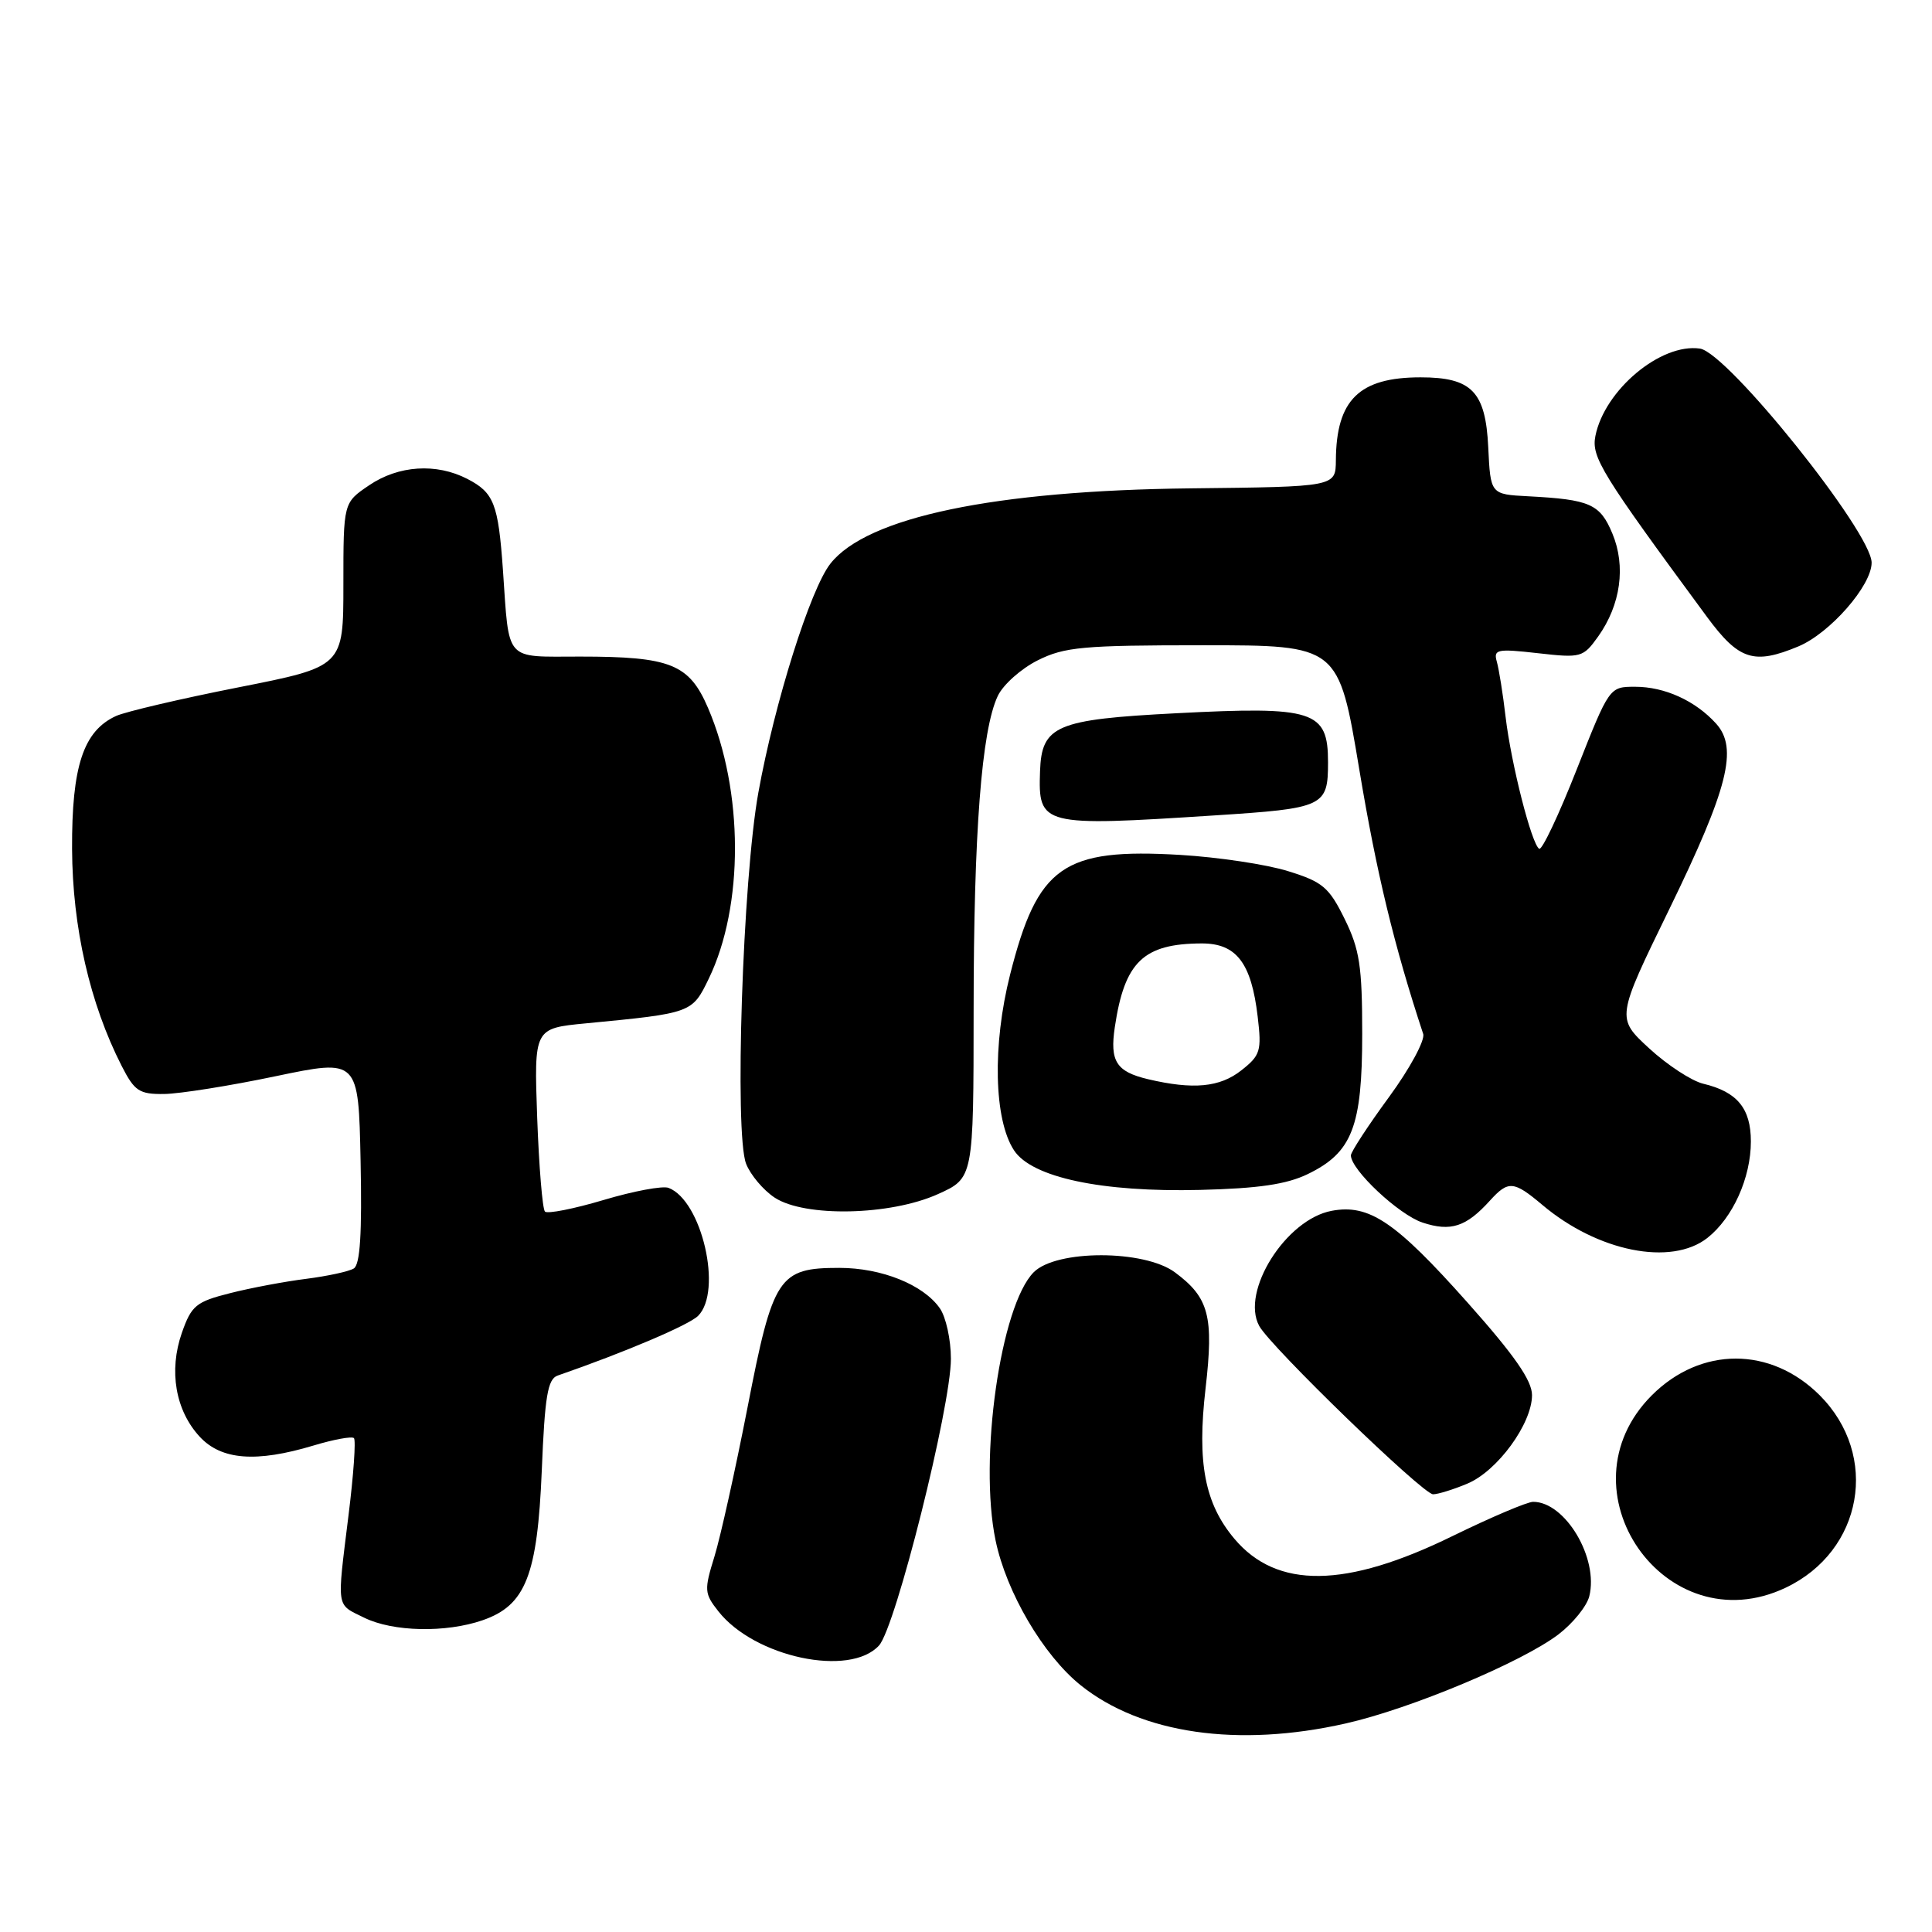 <?xml version="1.0" encoding="UTF-8" standalone="no"?>
<!DOCTYPE svg PUBLIC "-//W3C//DTD SVG 1.1//EN" "http://www.w3.org/Graphics/SVG/1.1/DTD/svg11.dtd" >
<svg xmlns="http://www.w3.org/2000/svg" xmlns:xlink="http://www.w3.org/1999/xlink" version="1.1" viewBox="0 0 256 256">
 <g >
 <path fill="currentColor"
d=" M 178.30 228.37 C 186.92 226.43 201.68 220.24 206.51 216.56 C 208.42 215.10 210.26 212.83 210.59 211.51 C 211.85 206.47 207.41 199.00 203.15 199.00 C 202.37 199.00 197.58 201.04 192.48 203.53 C 178.32 210.47 169.19 210.58 163.56 203.89 C 159.64 199.23 158.60 193.84 159.74 184.00 C 160.85 174.40 160.20 171.94 155.68 168.59 C 151.62 165.58 139.98 165.57 136.98 168.57 C 132.58 172.98 129.67 193.35 131.92 204.12 C 133.35 211.00 138.25 219.34 143.20 223.31 C 151.23 229.74 164.06 231.59 178.30 228.37 Z  M 116.48 218.03 C 118.68 215.59 126.00 186.41 126.00 180.04 C 126.00 177.51 125.34 174.50 124.53 173.35 C 122.34 170.22 116.81 168.00 111.21 168.00 C 103.17 168.00 102.42 169.14 99.05 186.50 C 97.44 194.75 95.47 203.63 94.67 206.24 C 93.29 210.69 93.32 211.14 95.19 213.51 C 99.98 219.60 112.62 222.28 116.48 218.03 Z  M 63.95 214.69 C 69.65 212.72 71.21 208.76 71.79 194.82 C 72.19 184.99 72.57 182.73 73.89 182.27 C 82.81 179.18 91.28 175.57 92.50 174.36 C 95.77 171.09 93.00 159.09 88.59 157.40 C 87.82 157.10 83.95 157.82 80.00 159.00 C 76.04 160.18 72.54 160.87 72.21 160.54 C 71.88 160.21 71.42 154.61 71.18 148.10 C 70.76 136.26 70.76 136.26 77.63 135.60 C 91.68 134.25 91.71 134.24 93.92 129.67 C 98.58 120.03 98.54 104.82 93.82 93.81 C 91.32 87.99 88.86 87.00 76.87 87.00 C 66.75 87.00 67.50 87.85 66.64 75.50 C 66.02 66.75 65.45 65.28 61.93 63.46 C 57.81 61.33 52.80 61.66 48.90 64.31 C 45.50 66.61 45.50 66.61 45.50 77.47 C 45.50 88.33 45.50 88.33 31.58 91.08 C 23.93 92.59 16.64 94.30 15.38 94.87 C 11.05 96.85 9.50 101.53 9.55 112.50 C 9.60 122.89 11.91 132.98 16.12 141.24 C 17.83 144.59 18.45 145.00 21.77 144.96 C 23.82 144.93 30.45 143.88 36.50 142.61 C 47.50 140.31 47.50 140.31 47.78 153.83 C 47.98 163.42 47.72 167.56 46.88 168.08 C 46.23 168.48 43.40 169.09 40.59 169.45 C 37.78 169.80 33.24 170.65 30.49 171.35 C 25.97 172.49 25.37 172.99 24.10 176.60 C 22.34 181.63 23.24 186.89 26.47 190.38 C 29.34 193.47 33.95 193.82 41.54 191.54 C 44.22 190.73 46.63 190.29 46.90 190.56 C 47.17 190.83 46.85 195.43 46.18 200.78 C 44.63 213.35 44.50 212.50 48.25 214.35 C 52.06 216.23 59.07 216.38 63.95 214.69 Z  M 236.61 210.38 C 246.85 205.52 249.09 192.86 241.12 184.88 C 234.63 178.40 225.37 178.40 218.88 184.88 C 206.38 197.39 220.67 217.94 236.61 210.38 Z  M 194.43 196.59 C 198.41 194.93 203.00 188.65 203.00 184.86 C 203.00 182.92 200.66 179.56 194.46 172.60 C 184.91 161.87 181.42 159.51 176.45 160.44 C 170.38 161.58 164.37 171.13 166.85 175.69 C 168.34 178.44 188.54 198.00 189.89 198.00 C 190.53 198.00 192.58 197.37 194.43 196.59 Z  M 226.24 164.03 C 229.60 161.38 232.00 156.07 232.00 151.25 C 232.00 146.87 230.19 144.67 225.69 143.60 C 224.15 143.23 220.92 141.12 218.52 138.91 C 214.16 134.89 214.16 134.89 221.17 120.51 C 229.00 104.44 230.33 99.13 227.39 95.88 C 224.65 92.85 220.58 91.00 216.67 91.00 C 213.25 91.00 213.25 91.00 208.93 101.94 C 206.56 107.96 204.32 112.70 203.95 112.47 C 202.94 111.84 200.24 101.23 199.50 95.00 C 199.15 91.97 198.62 88.69 198.34 87.69 C 197.87 86.04 198.35 85.94 203.77 86.55 C 209.50 87.20 209.77 87.13 211.77 84.33 C 214.75 80.14 215.46 75.03 213.65 70.70 C 212.01 66.77 210.69 66.19 202.50 65.76 C 197.50 65.50 197.50 65.50 197.20 59.27 C 196.85 51.89 195.02 50.00 188.23 50.00 C 180.10 50.00 177.06 52.98 177.01 61.00 C 176.98 64.50 176.98 64.50 157.74 64.71 C 131.75 65.00 114.88 68.52 110.03 74.69 C 107.37 78.07 102.64 93.11 100.49 105.00 C 98.41 116.48 97.30 150.17 98.86 154.20 C 99.44 155.68 101.15 157.71 102.66 158.70 C 106.65 161.31 117.95 161.07 124.25 158.24 C 129.00 156.11 129.00 156.11 129.01 133.81 C 129.02 110.33 130.06 96.75 132.21 92.22 C 132.92 90.72 135.30 88.60 137.50 87.50 C 141.05 85.72 143.50 85.50 159.43 85.50 C 177.37 85.50 177.37 85.50 180.12 102.00 C 182.40 115.69 184.73 125.33 188.58 137.00 C 188.85 137.82 186.81 141.60 184.04 145.38 C 181.27 149.16 179.00 152.64 179.00 153.09 C 179.00 155.01 185.35 160.96 188.50 162.00 C 192.24 163.23 194.27 162.57 197.42 159.09 C 199.86 156.40 200.56 156.45 204.36 159.65 C 211.70 165.85 221.44 167.80 226.24 164.03 Z  M 173.29 155.57 C 179.17 152.72 180.50 149.30 180.50 137.00 C 180.50 128.02 180.16 125.81 178.17 121.76 C 176.10 117.56 175.26 116.85 170.67 115.43 C 167.83 114.54 161.41 113.58 156.40 113.28 C 140.86 112.36 137.49 114.74 133.84 129.15 C 131.48 138.49 131.70 148.37 134.36 152.42 C 136.71 156.02 145.98 157.99 159.00 157.67 C 166.76 157.48 170.49 156.93 173.29 155.57 Z  M 160.88 108.05 C 175.48 107.11 175.97 106.88 175.97 101.00 C 175.97 94.15 174.13 93.56 155.85 94.51 C 139.92 95.33 138.02 96.14 137.81 102.20 C 137.56 109.42 137.99 109.53 160.88 108.05 Z  M 238.30 85.65 C 242.48 83.90 248.00 77.60 248.00 74.56 C 248.00 70.53 228.91 46.72 225.25 46.19 C 220.07 45.44 212.62 51.67 211.40 57.76 C 210.84 60.57 212.18 62.74 226.19 81.75 C 230.42 87.48 232.40 88.11 238.30 85.65 Z  M 152.12 143.00 C 147.91 142.00 147.04 140.63 147.72 136.09 C 149.01 127.44 151.50 125.04 159.23 125.01 C 163.83 125.00 165.81 127.58 166.65 134.71 C 167.19 139.26 167.01 139.84 164.48 141.83 C 161.63 144.08 158.11 144.41 152.12 143.00 Z "/>
</g>
</svg>